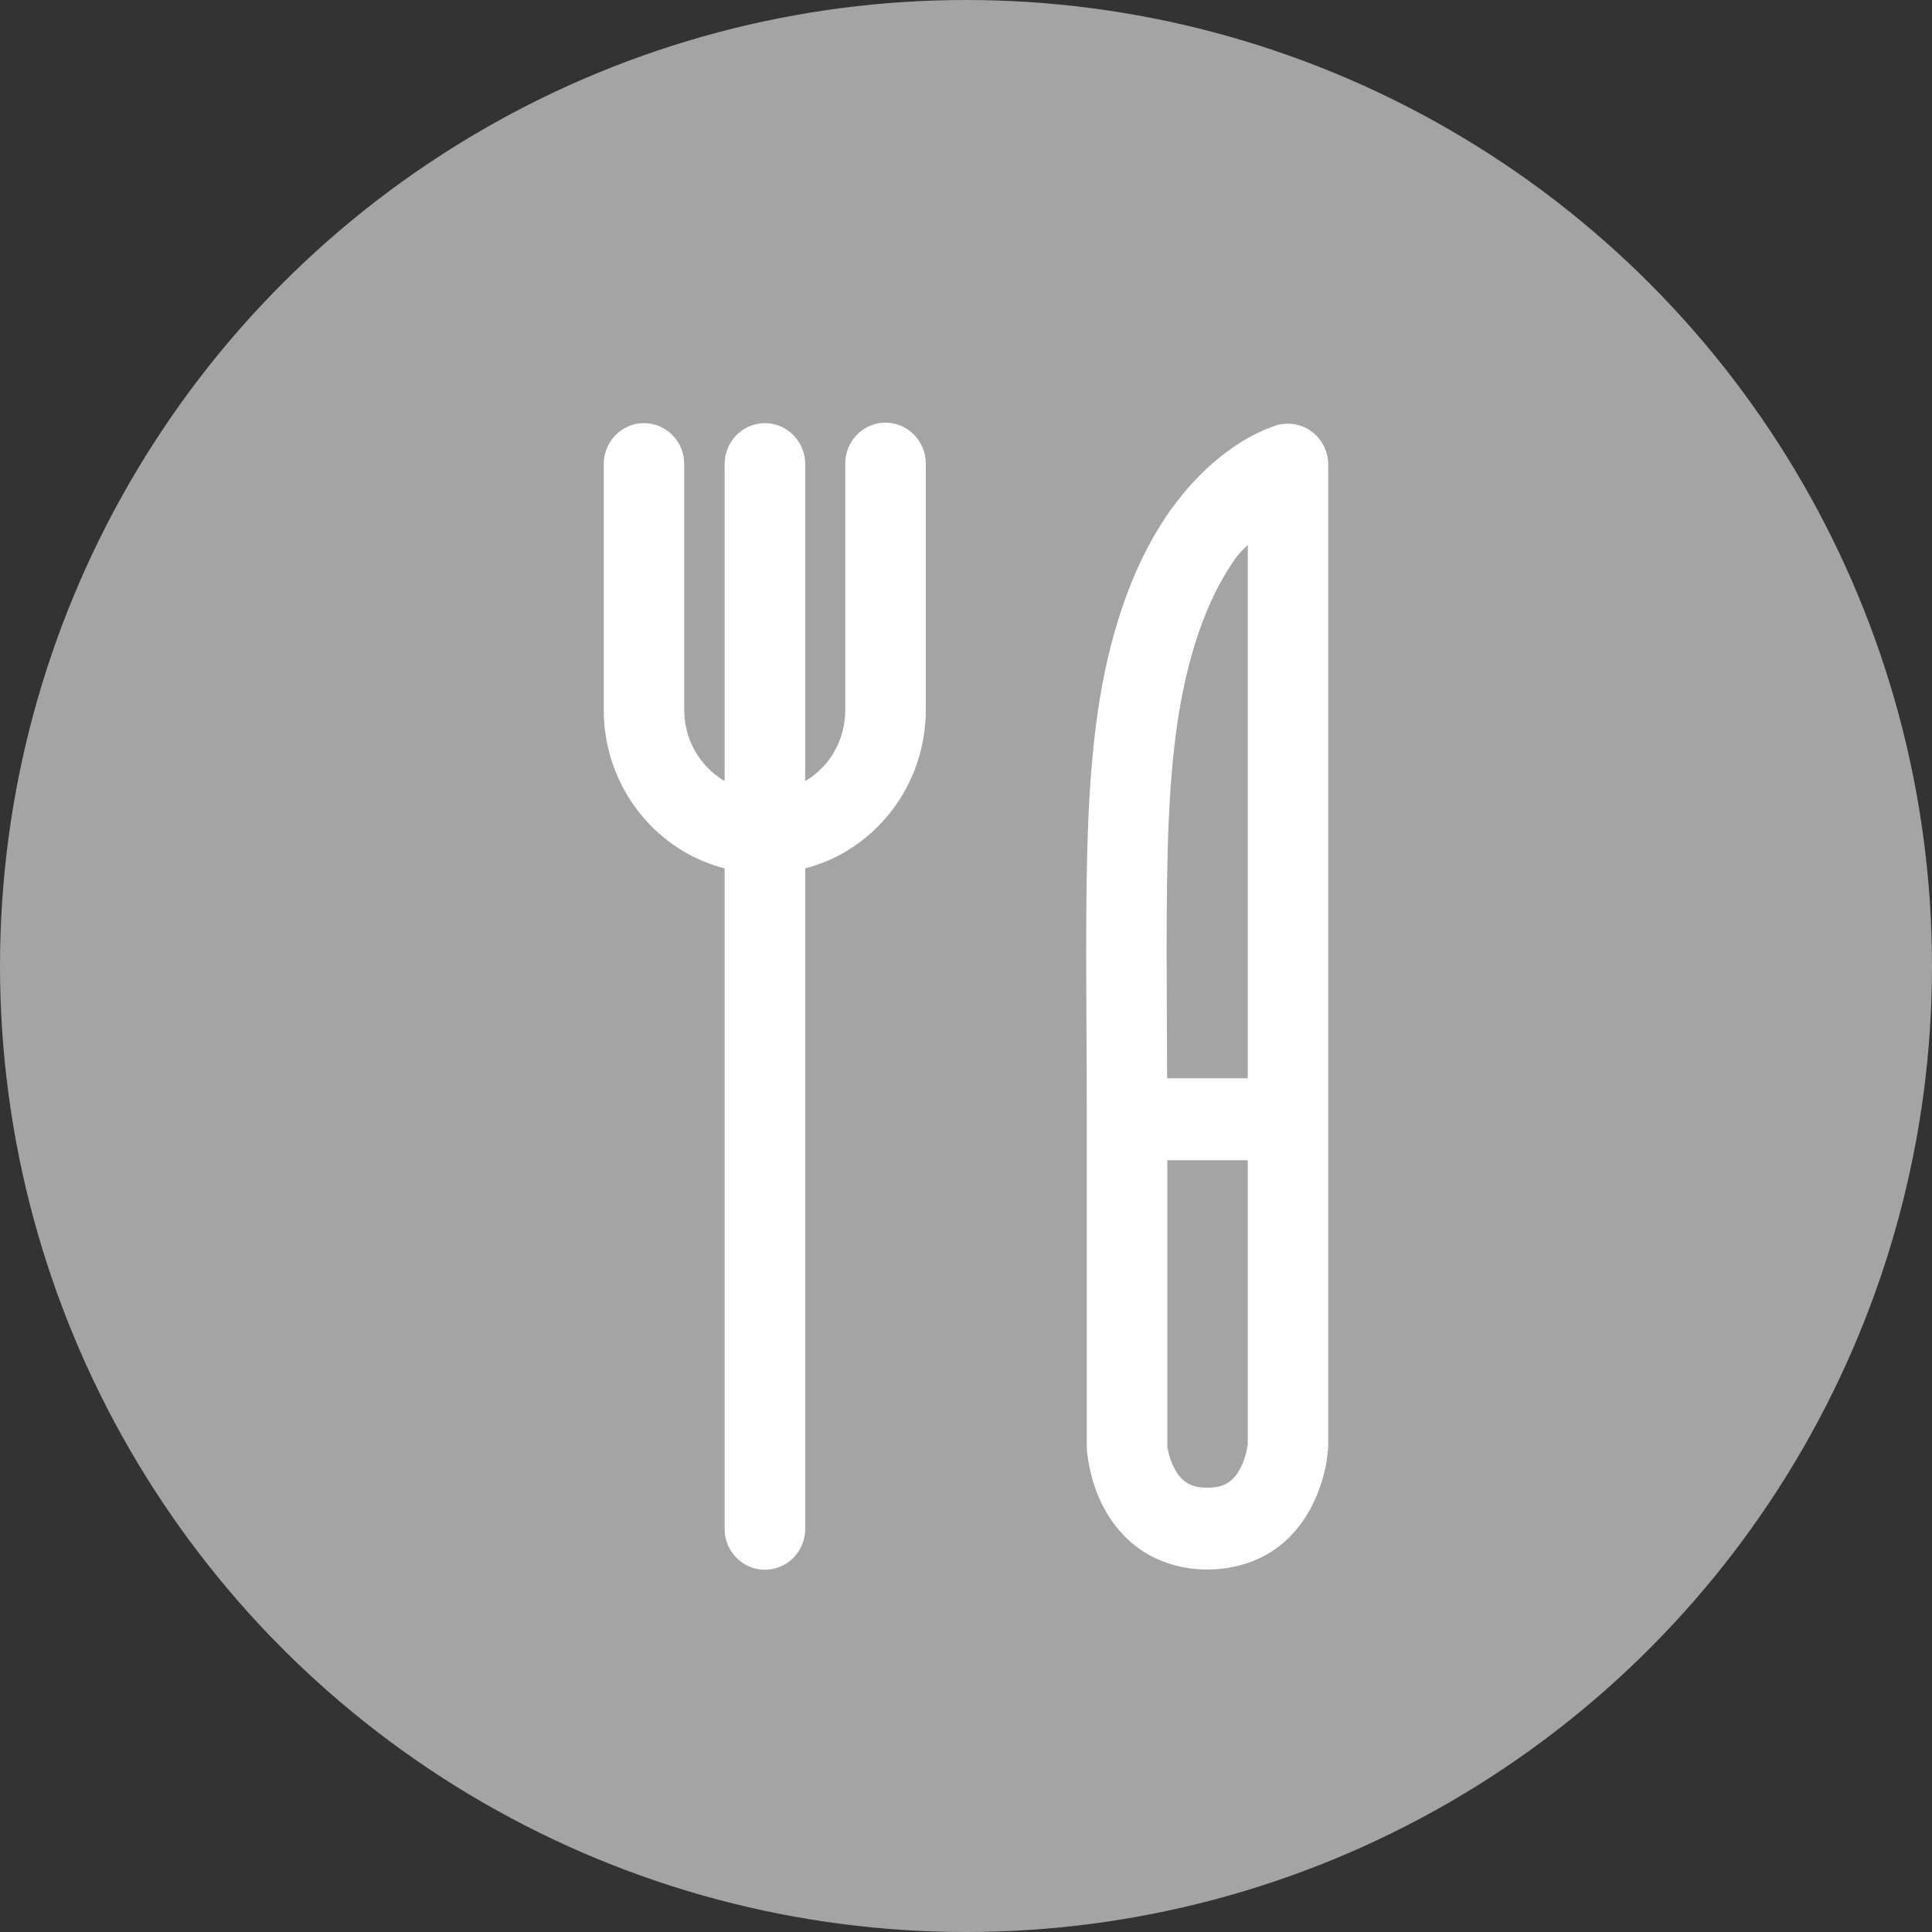 <svg width="32" height="32" viewBox="0 0 32 32" fill="none" xmlns="http://www.w3.org/2000/svg">
<rect x="0" y="0" width="32" height="32" fill="#333333" stroke="none"/>
<circle cx="16" cy="16" r="16" fill="#A4A4A4"/>
<path fill-rule="evenodd" clip-rule="evenodd" d="M10.659 7.008C10.482 7.01 10.314 7.084 10.19 7.212C10.067 7.34 9.998 7.513 10 7.693V11.761C10 12.729 10.509 13.624 11.333 14.108C11.545 14.233 11.771 14.323 12.002 14.384V25.322C12.002 25.564 12.129 25.788 12.336 25.909C12.542 26.03 12.796 26.03 13.003 25.909C13.209 25.788 13.337 25.564 13.337 25.322V14.383C13.566 14.322 13.79 14.232 14 14.109C14.824 13.625 15.334 12.729 15.334 11.761V7.693C15.337 7.511 15.269 7.334 15.143 7.204C15.018 7.074 14.846 7 14.667 7C14.488 7 14.316 7.074 14.19 7.204C14.065 7.334 13.996 7.511 14 7.693V11.761C14.001 12.247 13.75 12.694 13.337 12.937V7.693C13.338 7.51 13.267 7.334 13.139 7.205C13.011 7.076 12.837 7.005 12.657 7.009C12.481 7.012 12.314 7.086 12.191 7.214C12.068 7.342 12.001 7.514 12.002 7.693V12.937C11.589 12.694 11.333 12.247 11.333 11.761V7.693C11.335 7.511 11.264 7.335 11.138 7.207C11.011 7.078 10.838 7.006 10.659 7.009L10.659 7.008ZM21.311 7.018C21.262 7.019 21.212 7.025 21.164 7.037C21.164 7.037 21.009 7.084 20.835 7.169C20.661 7.253 20.431 7.388 20.18 7.593C19.929 7.799 19.655 8.076 19.392 8.443C19.13 8.811 18.88 9.268 18.67 9.829C18.462 10.385 18.317 10.964 18.217 11.572C18.117 12.18 18.061 12.817 18.029 13.512C17.998 14.208 17.99 14.96 17.991 15.79C17.991 16.619 18.001 17.529 18.001 18.542V23.966C18 23.979 18 23.992 18.001 24.005C18.001 24.005 18.012 24.15 18.049 24.32C18.086 24.491 18.149 24.719 18.276 24.961C18.402 25.203 18.599 25.464 18.891 25.667C19.184 25.869 19.567 25.996 19.998 25.996C20.428 25.996 20.817 25.869 21.109 25.667C21.402 25.464 21.593 25.203 21.72 24.961C21.847 24.719 21.913 24.491 21.95 24.32C21.987 24.15 21.995 24.005 21.995 24.005C21.997 23.992 21.999 23.979 22 23.966V7.693C21.999 7.51 21.926 7.334 21.796 7.207C21.666 7.08 21.491 7.012 21.311 7.018L21.311 7.018ZM20.667 9.025V17.86H19.331C19.329 17.132 19.324 16.407 19.323 15.789C19.323 14.968 19.329 14.231 19.359 13.572C19.388 12.913 19.442 12.327 19.53 11.791C19.619 11.256 19.742 10.771 19.914 10.31C20.085 9.854 20.279 9.507 20.47 9.239C20.54 9.142 20.599 9.102 20.667 9.024L20.667 9.025ZM19.334 19.217H20.667V23.919C20.667 23.919 20.665 23.947 20.647 24.031C20.629 24.114 20.595 24.224 20.544 24.32C20.494 24.417 20.432 24.494 20.357 24.546C20.282 24.597 20.191 24.641 19.998 24.641C19.804 24.641 19.713 24.597 19.639 24.546C19.564 24.494 19.502 24.417 19.451 24.32C19.4 24.224 19.366 24.114 19.348 24.031C19.334 23.966 19.335 23.955 19.334 23.945L19.334 19.217Z" fill="white"/>
</svg>

